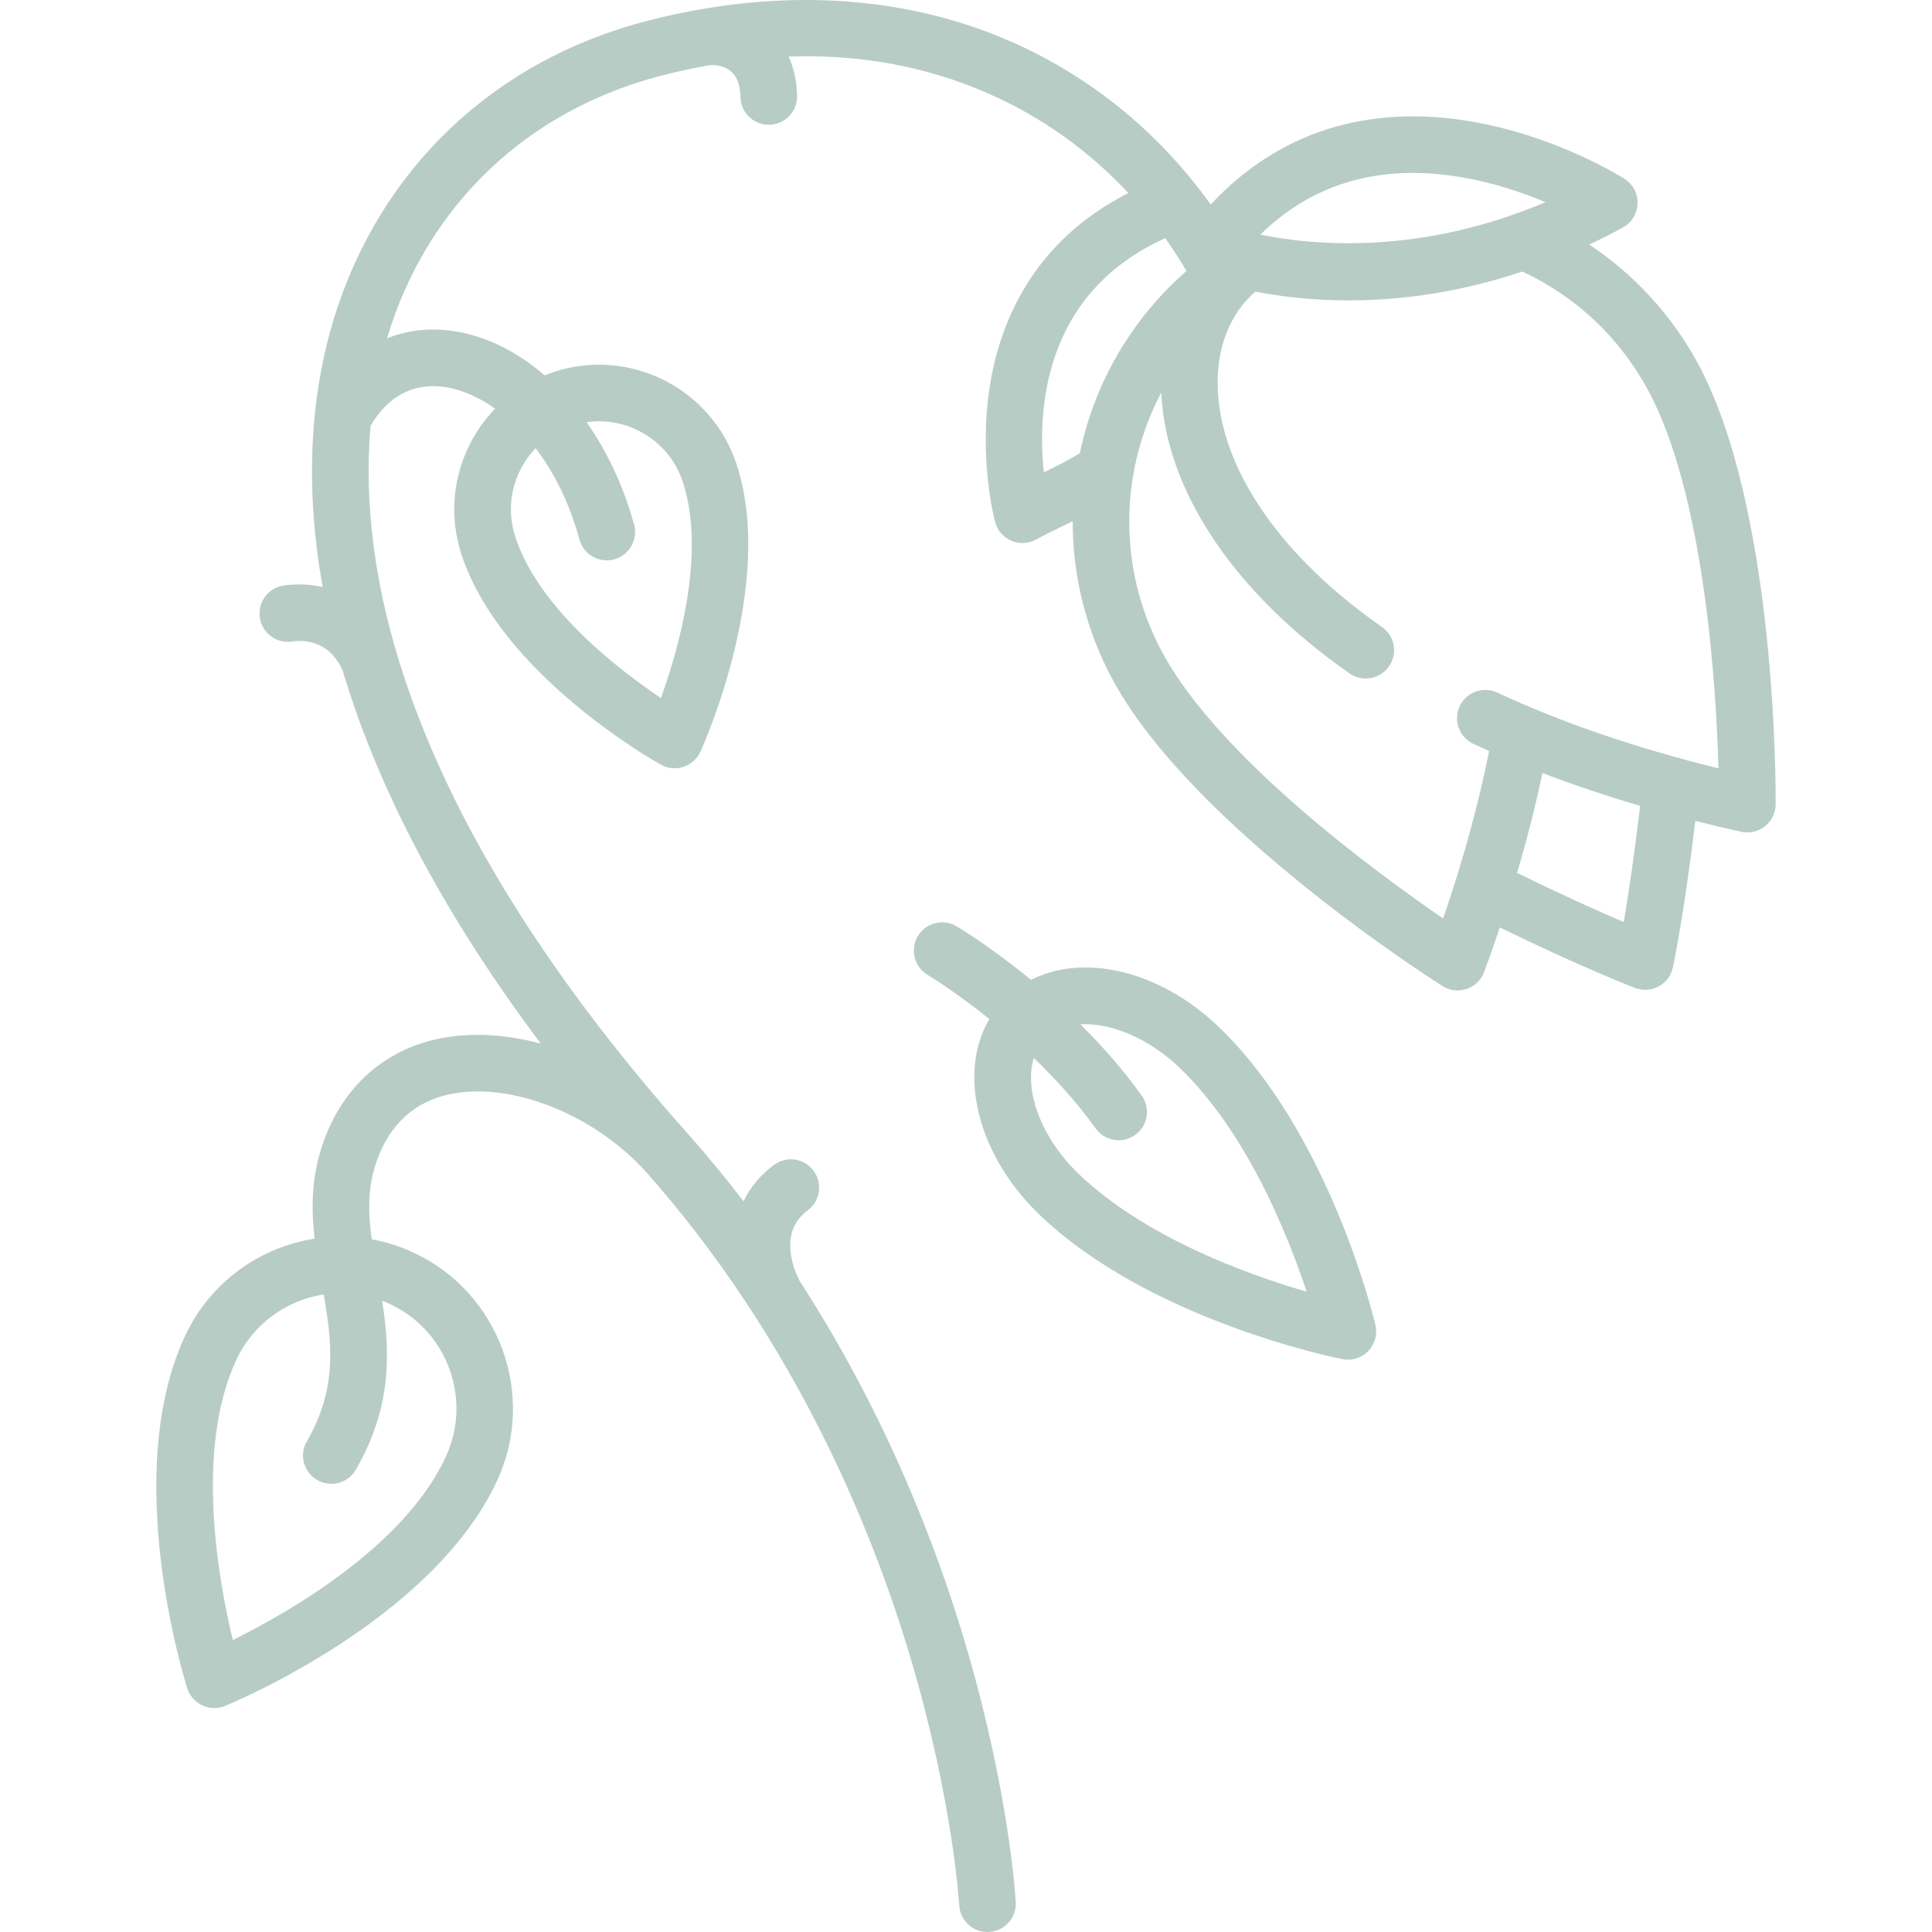 <svg width="45" height="45" viewBox="0 0 45 45" fill="none" xmlns="http://www.w3.org/2000/svg">
<g clip-path="url(#clip0)">
<path d="M39.533 8.438C38.929 7.331 38.059 6.39 37.018 5.697C37.276 5.575 37.536 5.444 37.799 5.3C38.003 5.188 38.134 4.977 38.142 4.744C38.15 4.511 38.034 4.291 37.838 4.166C37.775 4.125 36.263 3.17 34.271 2.83C31.844 2.415 29.762 3.083 28.2 4.764C27.007 3.098 25.429 1.801 23.576 0.981C21.069 -0.128 18.133 -0.301 15.085 0.483C11.504 1.404 8.838 3.941 7.77 7.444C7.339 8.855 7.026 10.955 7.516 13.673C7.201 13.602 6.886 13.597 6.607 13.638C6.247 13.691 5.998 14.027 6.052 14.387C6.105 14.747 6.44 14.996 6.8 14.942C7.055 14.905 7.678 14.899 7.989 15.641C8.732 18.128 10.137 21.03 12.595 24.307C11.789 24.091 10.979 24.041 10.246 24.188C8.961 24.446 7.999 25.299 7.537 26.588C7.252 27.383 7.245 28.13 7.328 28.85C6.055 29.05 4.898 29.858 4.313 31.111C2.804 34.34 4.298 39.123 4.362 39.325C4.418 39.5 4.545 39.644 4.711 39.722C4.799 39.763 4.895 39.784 4.99 39.784C5.075 39.784 5.16 39.768 5.24 39.735C5.436 39.655 10.063 37.732 11.572 34.503C12.507 32.502 11.639 30.113 9.638 29.178C9.319 29.029 8.99 28.926 8.659 28.866C8.572 28.232 8.56 27.641 8.778 27.033C9.086 26.171 9.668 25.649 10.506 25.481C11.915 25.198 13.814 25.949 15.023 27.269C18.524 31.206 20.327 35.639 21.223 38.666C22.198 41.962 22.341 44.353 22.342 44.377C22.361 44.728 22.652 45 23 45C23.012 45 23.024 45 23.036 44.999C23.4 44.979 23.679 44.669 23.659 44.305C23.653 44.203 23.511 41.766 22.499 38.331C21.819 36.026 20.635 32.938 18.623 29.833C18.616 29.819 18.611 29.804 18.603 29.789C18.481 29.541 18.135 28.694 18.812 28.192C19.105 27.975 19.166 27.562 18.949 27.269C18.732 26.977 18.319 26.916 18.027 27.133C17.713 27.366 17.475 27.654 17.317 27.98C16.907 27.444 16.471 26.912 16.005 26.389C12.765 22.746 10.55 19.183 9.423 15.799C8.734 13.731 8.47 11.734 8.632 9.916C9.028 9.243 9.601 8.928 10.295 9.006C10.68 9.049 11.11 9.219 11.532 9.518C11.299 9.759 11.101 10.036 10.945 10.344C10.538 11.147 10.469 12.061 10.749 12.917C11.664 15.707 15.241 17.727 15.393 17.812C15.492 17.867 15.602 17.895 15.714 17.895C15.783 17.895 15.852 17.884 15.919 17.862C16.094 17.805 16.237 17.677 16.313 17.51C16.386 17.352 18.072 13.606 17.157 10.816C16.578 9.049 14.669 8.083 12.903 8.662C12.829 8.687 12.756 8.714 12.685 8.743C12.01 8.158 11.241 7.785 10.442 7.696C9.933 7.638 9.452 7.704 9.015 7.881C9.021 7.864 9.025 7.846 9.03 7.829C9.961 4.776 12.287 2.564 15.412 1.76C15.778 1.666 16.14 1.587 16.497 1.523C16.498 1.523 16.498 1.523 16.499 1.523C16.708 1.499 16.895 1.548 17.026 1.663C17.204 1.819 17.244 2.072 17.246 2.256C17.251 2.617 17.545 2.906 17.905 2.906C17.908 2.906 17.911 2.906 17.914 2.906C18.278 2.902 18.57 2.603 18.565 2.239C18.561 1.905 18.493 1.593 18.369 1.318C20.037 1.26 21.6 1.549 23.041 2.187C24.271 2.731 25.365 3.514 26.281 4.496C24.047 5.632 23.289 7.524 23.057 8.978C22.787 10.666 23.162 12.099 23.178 12.159C23.231 12.354 23.37 12.515 23.555 12.595C23.639 12.63 23.727 12.648 23.815 12.648C23.924 12.648 24.033 12.621 24.131 12.568C24.337 12.456 24.557 12.348 24.791 12.235C24.856 12.204 24.92 12.173 24.985 12.141C24.983 13.428 25.302 14.704 25.93 15.857C27.787 19.262 33.362 22.818 33.598 22.967C33.708 23.037 33.83 23.07 33.95 23.07C34.169 23.07 34.382 22.961 34.508 22.763C34.533 22.723 34.553 22.681 34.569 22.639H34.569C34.698 22.291 34.818 21.945 34.934 21.602C36.869 22.546 38.032 22.992 38.086 23.012C38.162 23.041 38.241 23.055 38.321 23.055C38.43 23.055 38.538 23.028 38.636 22.975C38.805 22.883 38.926 22.721 38.965 22.533C38.977 22.476 39.233 21.257 39.487 19.12C39.838 19.209 40.194 19.294 40.556 19.374V19.374C40.6 19.384 40.646 19.389 40.694 19.39C40.696 19.39 40.697 19.39 40.699 19.39C41.06 19.39 41.355 19.098 41.358 18.735C41.361 18.456 41.39 11.843 39.533 8.438ZM8.901 30.297C8.961 30.32 9.021 30.345 9.08 30.372C9.731 30.676 10.224 31.215 10.469 31.89C10.714 32.565 10.681 33.295 10.378 33.945C9.402 36.034 6.699 37.568 5.423 38.199C5.089 36.816 4.531 33.758 5.507 31.669C5.902 30.826 6.681 30.283 7.539 30.151C7.735 31.265 7.863 32.337 7.147 33.571C6.964 33.886 7.071 34.289 7.386 34.472C7.49 34.532 7.604 34.561 7.716 34.561C7.943 34.561 8.165 34.444 8.287 34.233C9.143 32.759 9.083 31.461 8.901 30.297ZM12.122 10.939C12.216 10.753 12.335 10.586 12.476 10.441C12.895 10.99 13.259 11.697 13.497 12.567C13.578 12.86 13.843 13.052 14.133 13.052C14.19 13.052 14.249 13.044 14.307 13.028C14.659 12.932 14.865 12.569 14.769 12.218C14.523 11.322 14.14 10.513 13.663 9.835C13.759 9.821 13.856 9.813 13.952 9.813C14.816 9.813 15.622 10.362 15.905 11.227C16.45 12.89 15.8 15.133 15.394 16.258C14.4 15.592 12.548 14.17 12.003 12.506C11.832 11.985 11.874 11.428 12.122 10.939ZM34.011 4.123C34.771 4.249 35.46 4.484 35.996 4.709C33.098 5.939 30.633 5.725 29.356 5.465C30.581 4.264 32.142 3.813 34.011 4.123ZM25.221 10.251C25.195 10.352 25.173 10.454 25.152 10.555C24.907 10.709 24.61 10.857 24.313 11.002C24.164 9.615 24.268 6.842 27.14 5.548C27.315 5.794 27.48 6.048 27.636 6.311C26.455 7.341 25.611 8.708 25.221 10.251ZM37.82 21.477C37.264 21.239 36.412 20.86 35.336 20.331C35.57 19.537 35.768 18.76 35.926 18.005C36.648 18.281 37.407 18.536 38.201 18.769C38.063 19.96 37.921 20.881 37.82 21.477ZM34.874 16.131C34.544 15.977 34.152 16.12 33.998 16.45C33.845 16.78 33.987 17.172 34.318 17.326C34.439 17.382 34.561 17.438 34.685 17.493C34.437 18.734 34.078 20.041 33.614 21.393C32.08 20.342 28.42 17.668 27.088 15.225C26.311 13.799 26.102 12.148 26.499 10.574C26.626 10.072 26.811 9.593 27.048 9.143C27.152 11.429 28.75 13.813 31.434 15.685C31.549 15.765 31.681 15.804 31.811 15.804C32.019 15.804 32.224 15.705 32.352 15.522C32.561 15.223 32.487 14.812 32.189 14.604C29.839 12.965 28.446 10.95 28.365 9.075C28.324 8.126 28.634 7.318 29.239 6.793C29.809 6.904 30.546 6.997 31.412 6.997C32.563 6.997 33.941 6.832 35.458 6.325C36.705 6.906 37.711 7.85 38.376 9.069C39.706 11.51 39.974 16.037 40.027 17.896C38.112 17.425 36.381 16.833 34.874 16.131Z" fill="#B8CCC6"/>
<path d="M32.036 30.858C31.993 30.677 30.952 26.387 28.396 23.927C27.02 22.602 25.244 22.195 24.015 22.823C23.078 22.053 22.338 21.608 22.282 21.575C21.969 21.389 21.564 21.491 21.378 21.804C21.192 22.117 21.294 22.522 21.607 22.708C21.619 22.715 22.237 23.087 23.044 23.735C22.712 24.3 22.611 25.005 22.763 25.773C22.942 26.671 23.453 27.562 24.202 28.284C26.758 30.744 31.084 31.621 31.267 31.657C31.31 31.666 31.352 31.67 31.395 31.67C31.572 31.67 31.744 31.598 31.87 31.468C32.025 31.306 32.088 31.077 32.036 30.858ZM25.116 27.334C24.567 26.805 24.181 26.143 24.057 25.517C24.014 25.302 23.978 24.962 24.078 24.641C24.575 25.119 25.08 25.671 25.52 26.284C25.649 26.464 25.851 26.559 26.056 26.559C26.189 26.559 26.324 26.519 26.44 26.435C26.736 26.223 26.803 25.811 26.591 25.515C26.151 24.902 25.657 24.347 25.165 23.859C25.201 23.857 25.238 23.855 25.275 23.855C25.958 23.855 26.797 24.218 27.482 24.877C29.029 26.366 29.981 28.721 30.434 30.086C29.053 29.685 26.664 28.823 25.116 27.334Z" fill="#B8CCC6"/>
</g>
<defs>
<clipPath id="clip0">
<rect width="45" height="45" fill="white"/>
</clipPath>
</defs>
</svg>
